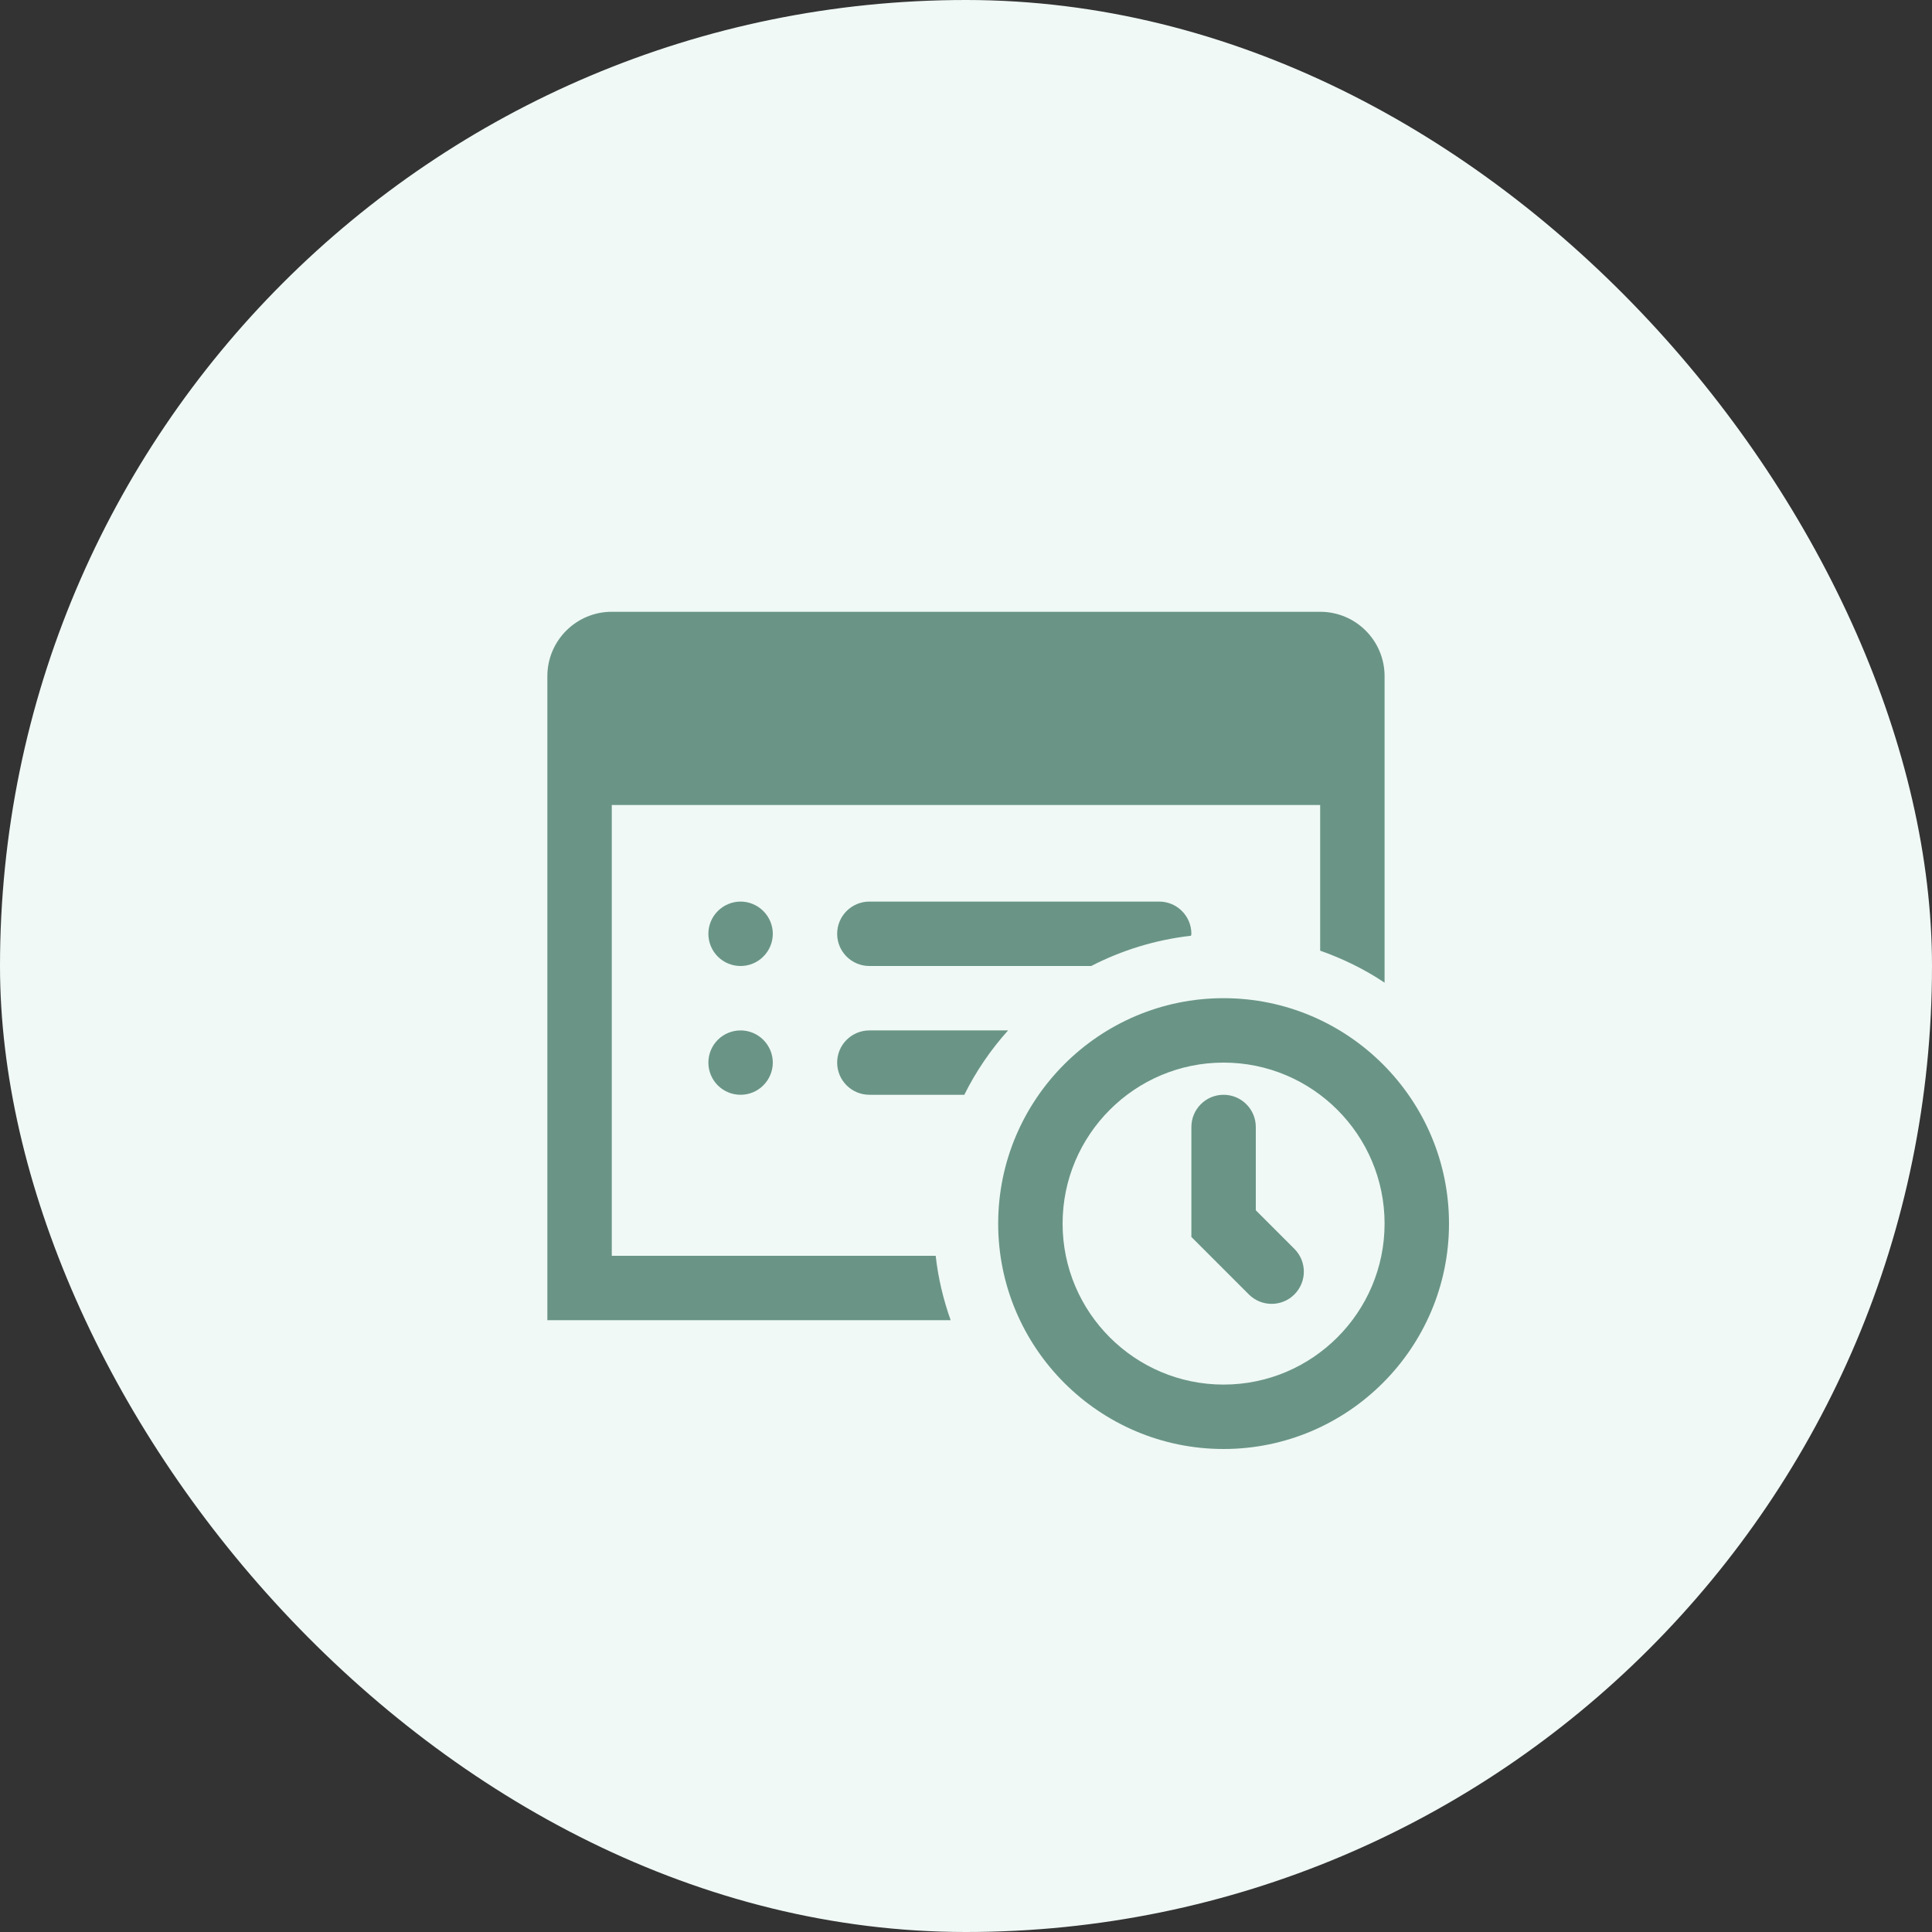<svg width="32" height="32" viewBox="0 0 32 32" fill="none" xmlns="http://www.w3.org/2000/svg">
<rect x="0" y="0" width="32" height="32" fill="#333333" stroke="none"/>
<rect width="32" height="32" rx="16" fill="#F0F9F6"/>
<g clip-path="url(#clip0)">
<path d="M10.133 10.133C9.544 10.133 9.066 10.611 9.066 11.2V13.333V21.867H15.746C15.625 21.526 15.539 21.171 15.498 20.8H10.133V13.333H21.866V15.746C22.246 15.88 22.605 16.056 22.933 16.276V11.733V11.2C22.933 10.611 22.456 10.133 21.866 10.133H10.133ZM12.266 14.933C12.125 14.933 11.989 14.99 11.889 15.09C11.789 15.19 11.733 15.325 11.733 15.467C11.733 15.608 11.789 15.744 11.889 15.844C11.989 15.944 12.125 16 12.266 16C12.408 16 12.543 15.944 12.643 15.844C12.743 15.744 12.8 15.608 12.8 15.467C12.8 15.325 12.743 15.19 12.643 15.09C12.543 14.99 12.408 14.933 12.266 14.933ZM14.4 14.933C14.105 14.933 13.866 15.172 13.866 15.467C13.866 15.761 14.105 16 14.4 16H18.074C18.579 15.74 19.136 15.566 19.727 15.499C19.727 15.488 19.733 15.478 19.733 15.467C19.733 15.172 19.494 14.933 19.2 14.933H14.4ZM20.266 16.533C18.208 16.533 16.533 18.208 16.533 20.267C16.533 22.325 18.208 24 20.266 24C22.325 24 24 22.325 24 20.267C24 18.208 22.325 16.533 20.266 16.533ZM12.266 17.067C12.125 17.067 11.989 17.123 11.889 17.223C11.789 17.323 11.733 17.459 11.733 17.6C11.733 17.741 11.789 17.877 11.889 17.977C11.989 18.077 12.125 18.133 12.266 18.133C12.408 18.133 12.543 18.077 12.643 17.977C12.743 17.877 12.8 17.741 12.8 17.6C12.8 17.459 12.743 17.323 12.643 17.223C12.543 17.123 12.408 17.067 12.266 17.067ZM14.4 17.067C14.105 17.067 13.866 17.306 13.866 17.6C13.866 17.894 14.105 18.133 14.4 18.133H15.972C16.165 17.745 16.409 17.387 16.697 17.067H14.4ZM20.266 17.6C21.737 17.6 22.933 18.796 22.933 20.267C22.933 21.737 21.737 22.933 20.266 22.933C18.796 22.933 17.6 21.737 17.6 20.267C17.6 18.796 18.796 17.6 20.266 17.6ZM20.266 18.133C19.972 18.133 19.733 18.372 19.733 18.667V20.488L20.685 21.44C20.789 21.544 20.926 21.596 21.062 21.596C21.199 21.596 21.335 21.544 21.439 21.44C21.648 21.231 21.648 20.894 21.439 20.685L20.8 20.046V18.667C20.8 18.372 20.561 18.133 20.266 18.133Z" fill="#6A9586"/>
</g>
<defs>
<clipPath id="clip0">
<rect width="16" height="16" fill="white" transform="translate(8 8)"/>
</clipPath>
</defs>
</svg>
